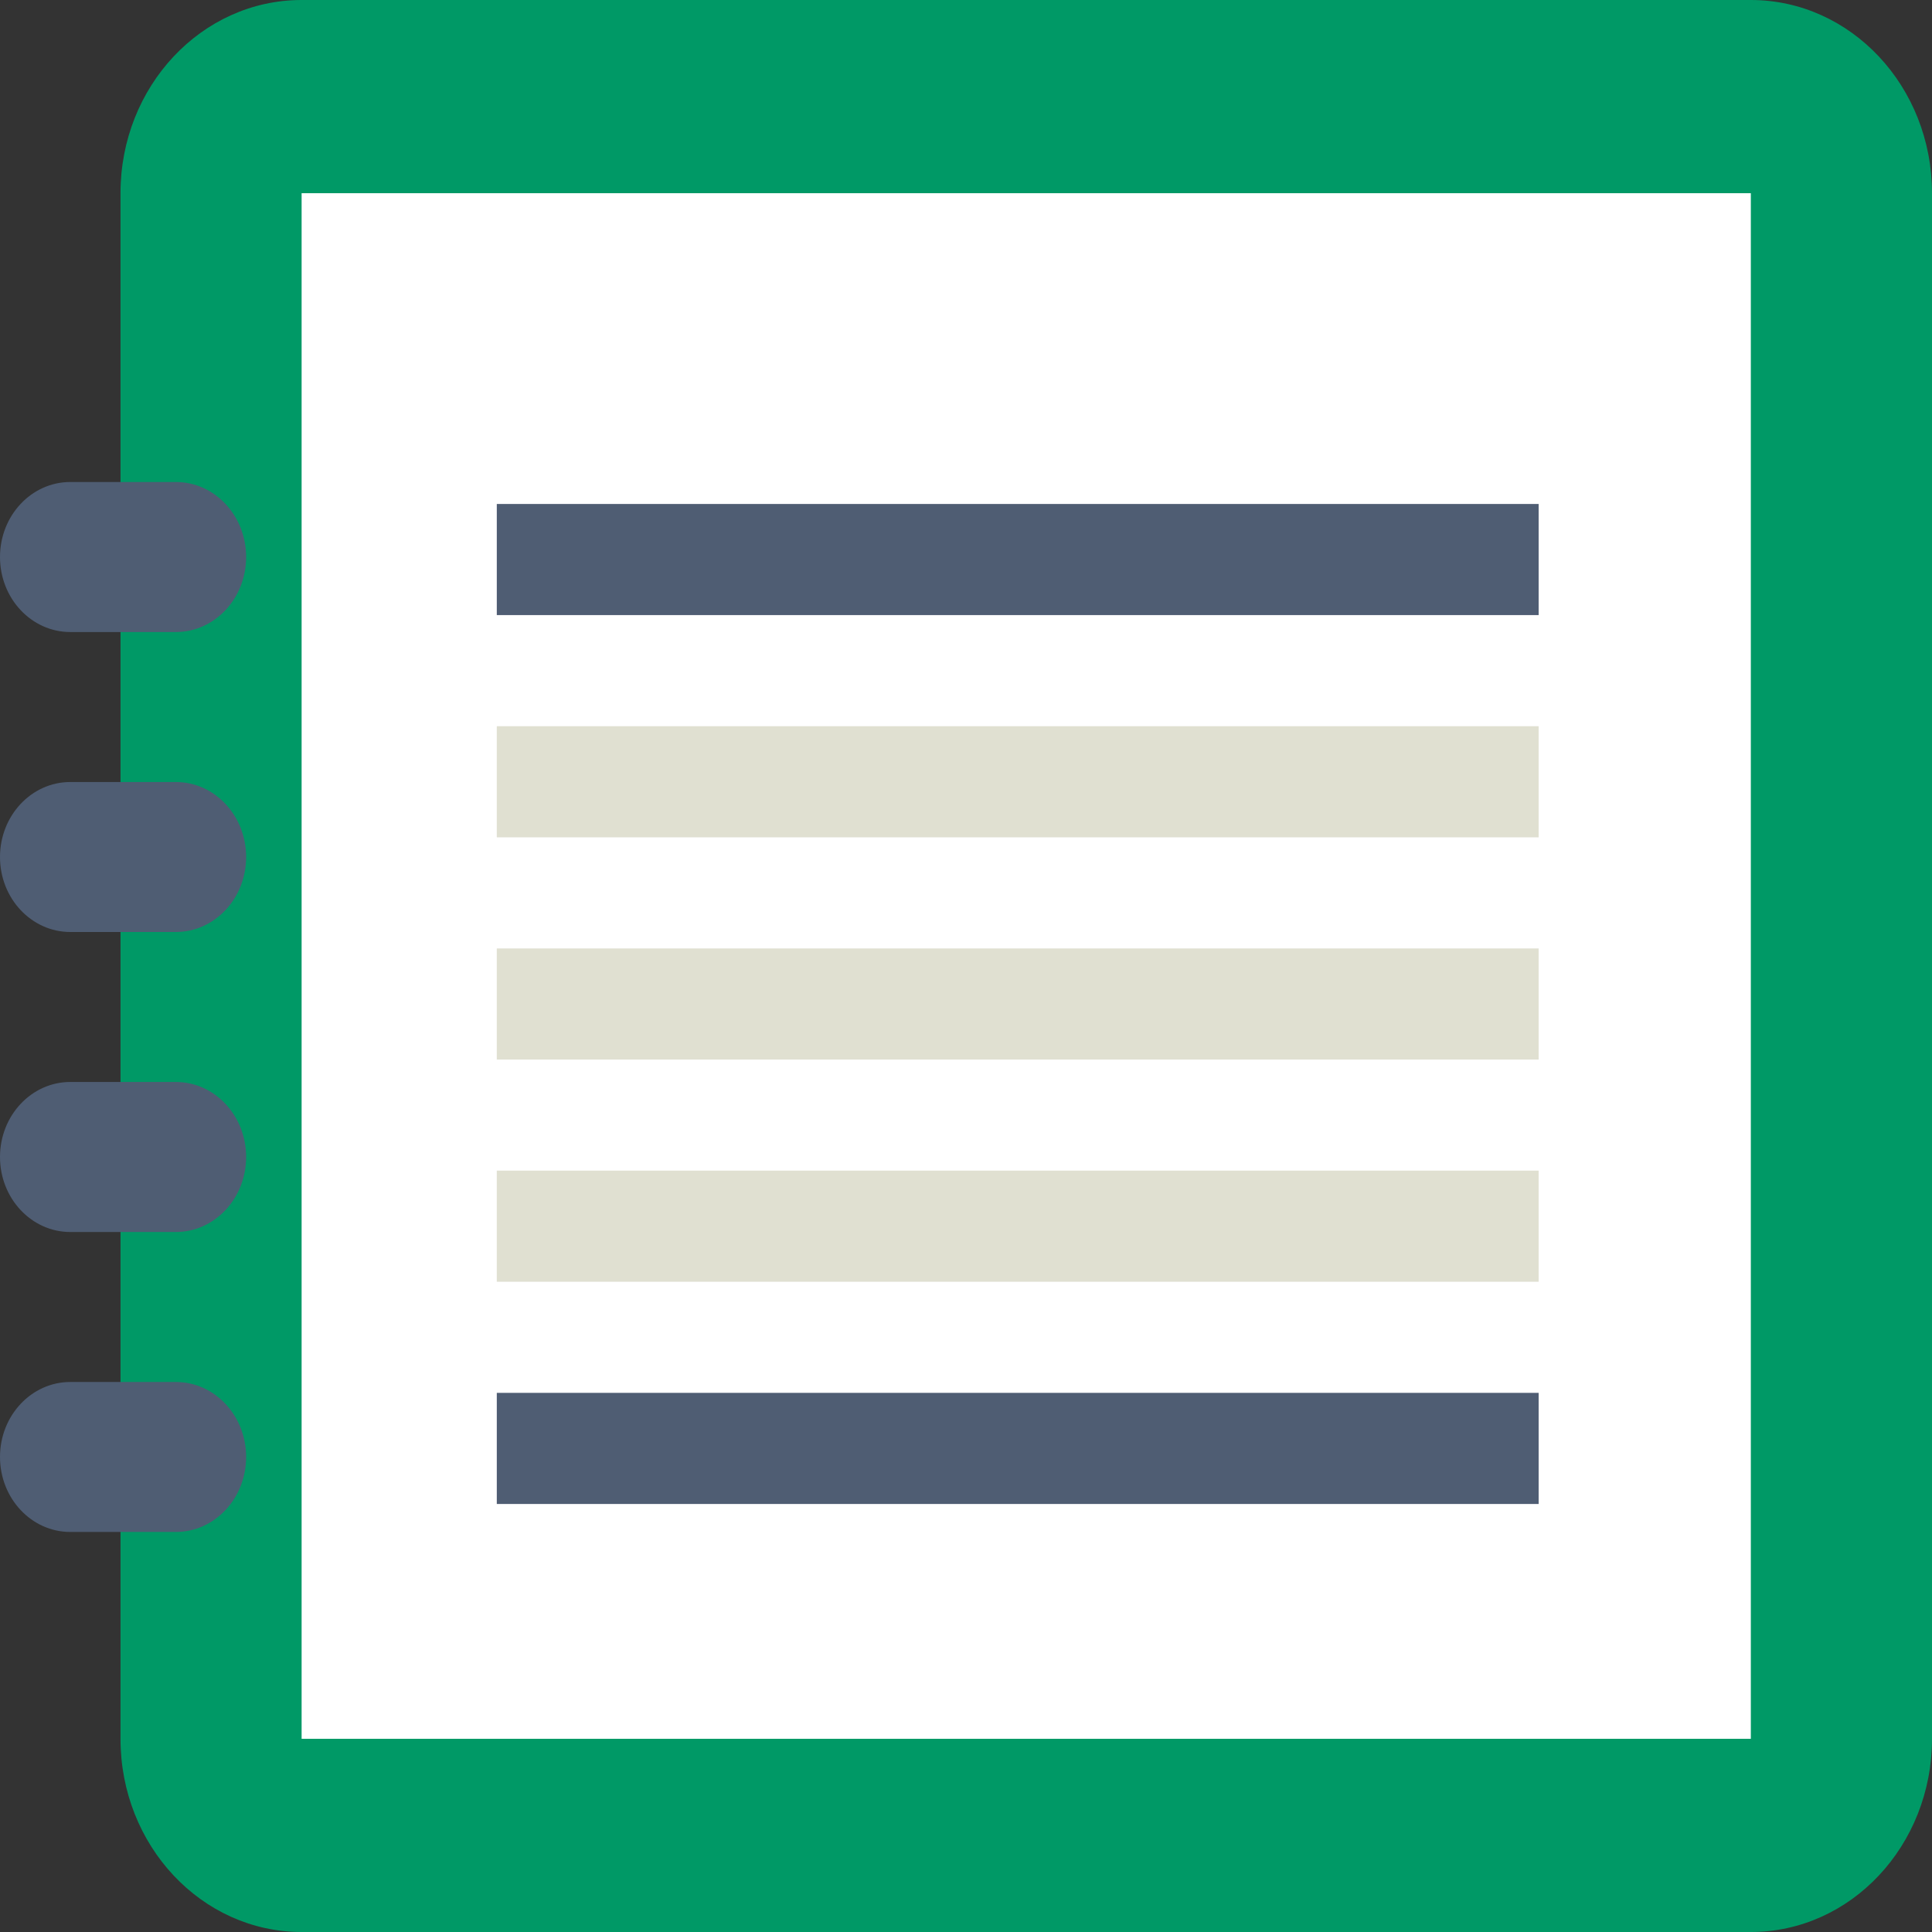 <svg width="35" height="35" viewBox="0 0 35 35" fill="none" xmlns="http://www.w3.org/2000/svg">
<rect x="0" y="0" width="35" height="35" fill="#333333" stroke="none"/>
<path d="M31.718 0H5.464C3.652 0 2.183 1.567 2.183 3.5V8.312V31.5C2.183 33.433 3.652 35 5.464 35H31.718C33.531 35 35 33.433 35 31.5V8.312V3.5C35 1.567 33.531 0 31.718 0Z" fill="#009966"/>
<path d="M31.718 3.5H5.464V31.5H31.718V3.5Z" fill="white"/>
<path d="M27.874 9.13H9V11.143H27.874V9.13Z" fill="#4F5D73"/>
<path d="M27.874 13.156H9V15.169H27.874V13.156Z" fill="#E0E0D1"/>
<path d="M27.874 17.182H9V19.195H27.874V17.182Z" fill="#E0E0D1"/>
<path d="M27.874 21.207H9V23.22H27.874V21.207Z" fill="#E0E0D1"/>
<path d="M27.874 25.233H9V27.246H27.874V25.233Z" fill="#4F5D73"/>
<path d="M4.459 10.091C4.459 10.842 3.889 11.45 3.185 11.45H1.274C0.57 11.45 0 10.842 0 10.091C0 9.34 0.57 8.732 1.274 8.732H3.185C3.889 8.732 4.459 9.34 4.459 10.091Z" fill="#4F5D73"/>
<path d="M4.459 15.526C4.459 16.276 3.889 16.884 3.185 16.884H1.274C0.57 16.884 0 16.276 0 15.526C0 14.775 0.57 14.167 1.274 14.167H3.185C3.889 14.167 4.459 14.775 4.459 15.526Z" fill="#4F5D73"/>
<path d="M4.459 20.96C4.459 21.71 3.889 22.319 3.185 22.319H1.274C0.57 22.319 0 21.71 0 20.96C0 20.209 0.57 19.601 1.274 19.601H3.185C3.889 19.601 4.459 20.209 4.459 20.96Z" fill="#4F5D73"/>
<path d="M4.459 26.394C4.459 27.145 3.889 27.753 3.185 27.753H1.274C0.57 27.753 0 27.145 0 26.394C0 25.644 0.57 25.036 1.274 25.036H3.185C3.889 25.036 4.459 25.644 4.459 26.394Z" fill="#4F5D73"/>
</svg>
